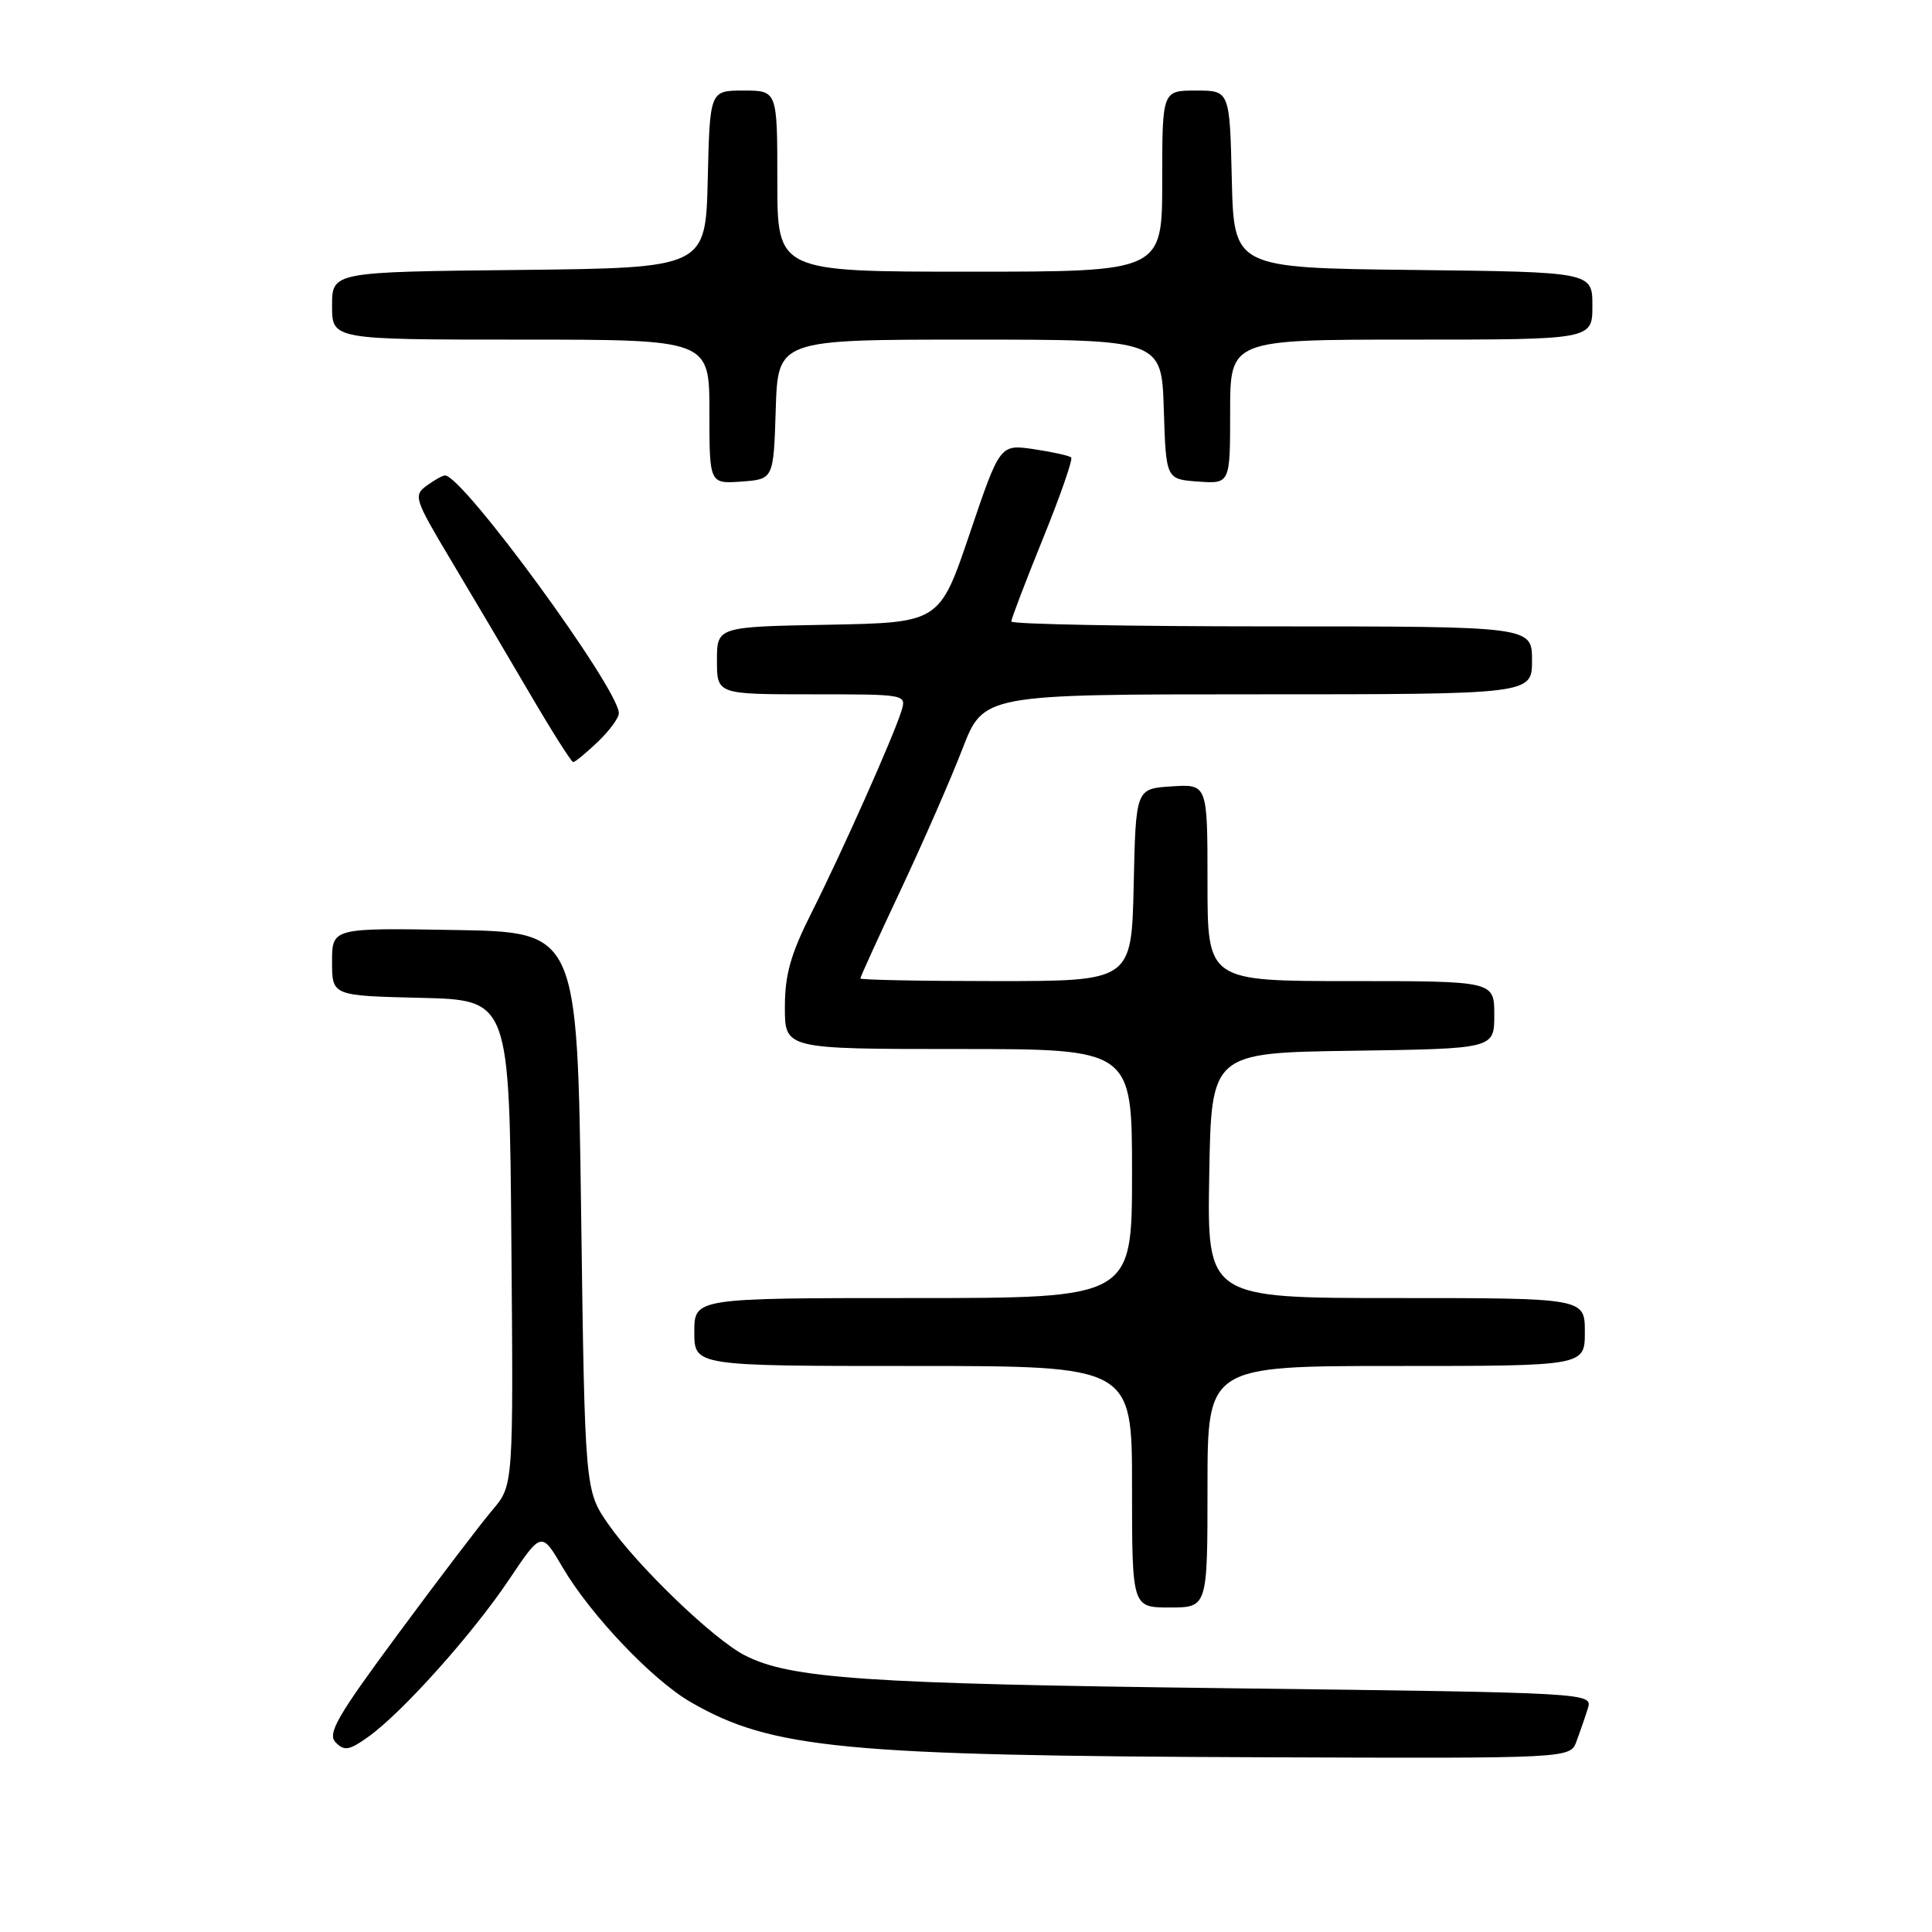 <?xml version="1.0" encoding="UTF-8" standalone="no"?>
<!DOCTYPE svg PUBLIC "-//W3C//DTD SVG 1.1//EN" "http://www.w3.org/Graphics/SVG/1.1/DTD/svg11.dtd" >
<svg xmlns="http://www.w3.org/2000/svg" xmlns:xlink="http://www.w3.org/1999/xlink" version="1.1" viewBox="0 0 256 256">
 <g >
 <path fill="currentColor"
d=" M 208.89 230.75 C 209.35 229.51 210.03 227.55 210.39 226.40 C 211.04 224.30 211.04 224.30 162.77 223.70 C 114.60 223.11 104.67 222.43 98.65 219.32 C 94.51 217.18 84.52 207.57 80.63 202.00 C 77.50 197.50 77.50 197.50 77.00 160.50 C 76.50 123.50 76.50 123.50 60.25 123.23 C 44.00 122.95 44.00 122.95 44.00 127.44 C 44.00 131.94 44.00 131.94 55.75 132.22 C 67.50 132.50 67.50 132.50 67.76 164.66 C 68.03 196.81 68.03 196.81 65.26 200.07 C 63.74 201.85 58.14 209.21 52.82 216.41 C 44.65 227.45 43.34 229.72 44.48 230.88 C 45.62 232.05 46.28 231.94 48.78 230.15 C 53.26 226.97 62.60 216.54 67.44 209.32 C 71.75 202.90 71.75 202.90 74.56 207.70 C 78.22 213.95 86.42 222.58 91.49 225.52 C 102.21 231.73 111.75 232.65 167.77 232.85 C 208.05 233.00 208.05 233.00 208.89 230.75 Z  M 160.00 197.00 C 160.00 181.00 160.00 181.00 185.00 181.00 C 210.00 181.00 210.00 181.00 210.00 176.50 C 210.00 172.00 210.00 172.00 184.98 172.00 C 159.95 172.00 159.95 172.00 160.23 155.75 C 160.50 139.50 160.50 139.50 179.25 139.23 C 198.00 138.96 198.00 138.96 198.00 134.48 C 198.00 130.00 198.00 130.00 179.00 130.00 C 160.00 130.00 160.00 130.00 160.00 116.95 C 160.00 103.89 160.00 103.89 155.25 104.20 C 150.50 104.50 150.50 104.50 150.22 117.25 C 149.94 130.00 149.94 130.00 131.97 130.00 C 122.09 130.00 114.00 129.84 114.00 129.65 C 114.00 129.45 116.41 124.16 119.36 117.90 C 122.31 111.63 125.98 103.24 127.52 99.25 C 130.32 92.00 130.32 92.00 166.66 92.00 C 203.00 92.00 203.00 92.00 203.00 87.50 C 203.00 83.00 203.00 83.00 168.50 83.00 C 149.53 83.00 134.00 82.71 134.00 82.35 C 134.00 82.00 135.89 77.06 138.19 71.38 C 140.50 65.70 142.18 60.85 141.94 60.62 C 141.70 60.38 139.47 59.89 137.00 59.52 C 132.50 58.86 132.50 58.86 128.50 70.68 C 124.50 82.50 124.50 82.50 109.75 82.78 C 95.00 83.05 95.00 83.05 95.00 87.53 C 95.00 92.00 95.00 92.00 107.57 92.00 C 120.13 92.00 120.13 92.00 119.43 94.25 C 118.34 97.72 111.54 112.97 107.57 120.86 C 104.76 126.44 104.00 129.13 104.00 133.48 C 104.00 139.00 104.00 139.00 127.00 139.00 C 150.00 139.00 150.00 139.00 150.00 155.50 C 150.00 172.00 150.00 172.00 121.00 172.00 C 92.00 172.00 92.00 172.00 92.00 176.50 C 92.00 181.00 92.00 181.00 121.00 181.00 C 150.00 181.00 150.00 181.00 150.00 197.00 C 150.00 213.00 150.00 213.00 155.00 213.00 C 160.00 213.00 160.00 213.00 160.00 197.00 Z  M 79.20 98.31 C 80.74 96.84 82.00 95.13 82.00 94.51 C 82.00 91.27 61.34 63.00 58.97 63.00 C 58.64 63.00 57.55 63.61 56.53 64.36 C 54.76 65.65 54.93 66.14 59.68 74.11 C 62.44 78.72 67.13 86.65 70.10 91.73 C 73.07 96.81 75.70 100.97 75.95 100.98 C 76.19 100.99 77.65 99.79 79.20 98.31 Z  M 102.79 54.25 C 103.08 45.00 103.08 45.00 128.50 45.00 C 153.92 45.00 153.92 45.00 154.21 54.25 C 154.50 63.50 154.50 63.50 158.75 63.81 C 163.00 64.11 163.00 64.11 163.00 54.56 C 163.00 45.00 163.00 45.00 187.00 45.00 C 211.00 45.00 211.00 45.00 211.00 40.52 C 211.00 36.04 211.00 36.04 187.25 35.77 C 163.50 35.50 163.50 35.50 163.22 23.75 C 162.94 12.00 162.94 12.00 158.47 12.00 C 154.00 12.00 154.00 12.00 154.00 24.00 C 154.00 36.00 154.00 36.00 128.50 36.00 C 103.00 36.00 103.00 36.00 103.00 24.00 C 103.00 12.00 103.00 12.00 98.53 12.00 C 94.06 12.00 94.06 12.00 93.78 23.75 C 93.50 35.50 93.50 35.50 68.75 35.77 C 44.00 36.03 44.00 36.03 44.00 40.52 C 44.00 45.00 44.00 45.00 69.00 45.00 C 94.00 45.00 94.00 45.00 94.00 54.56 C 94.00 64.11 94.00 64.11 98.25 63.81 C 102.50 63.50 102.50 63.50 102.79 54.25 Z "/>
</g>
</svg>